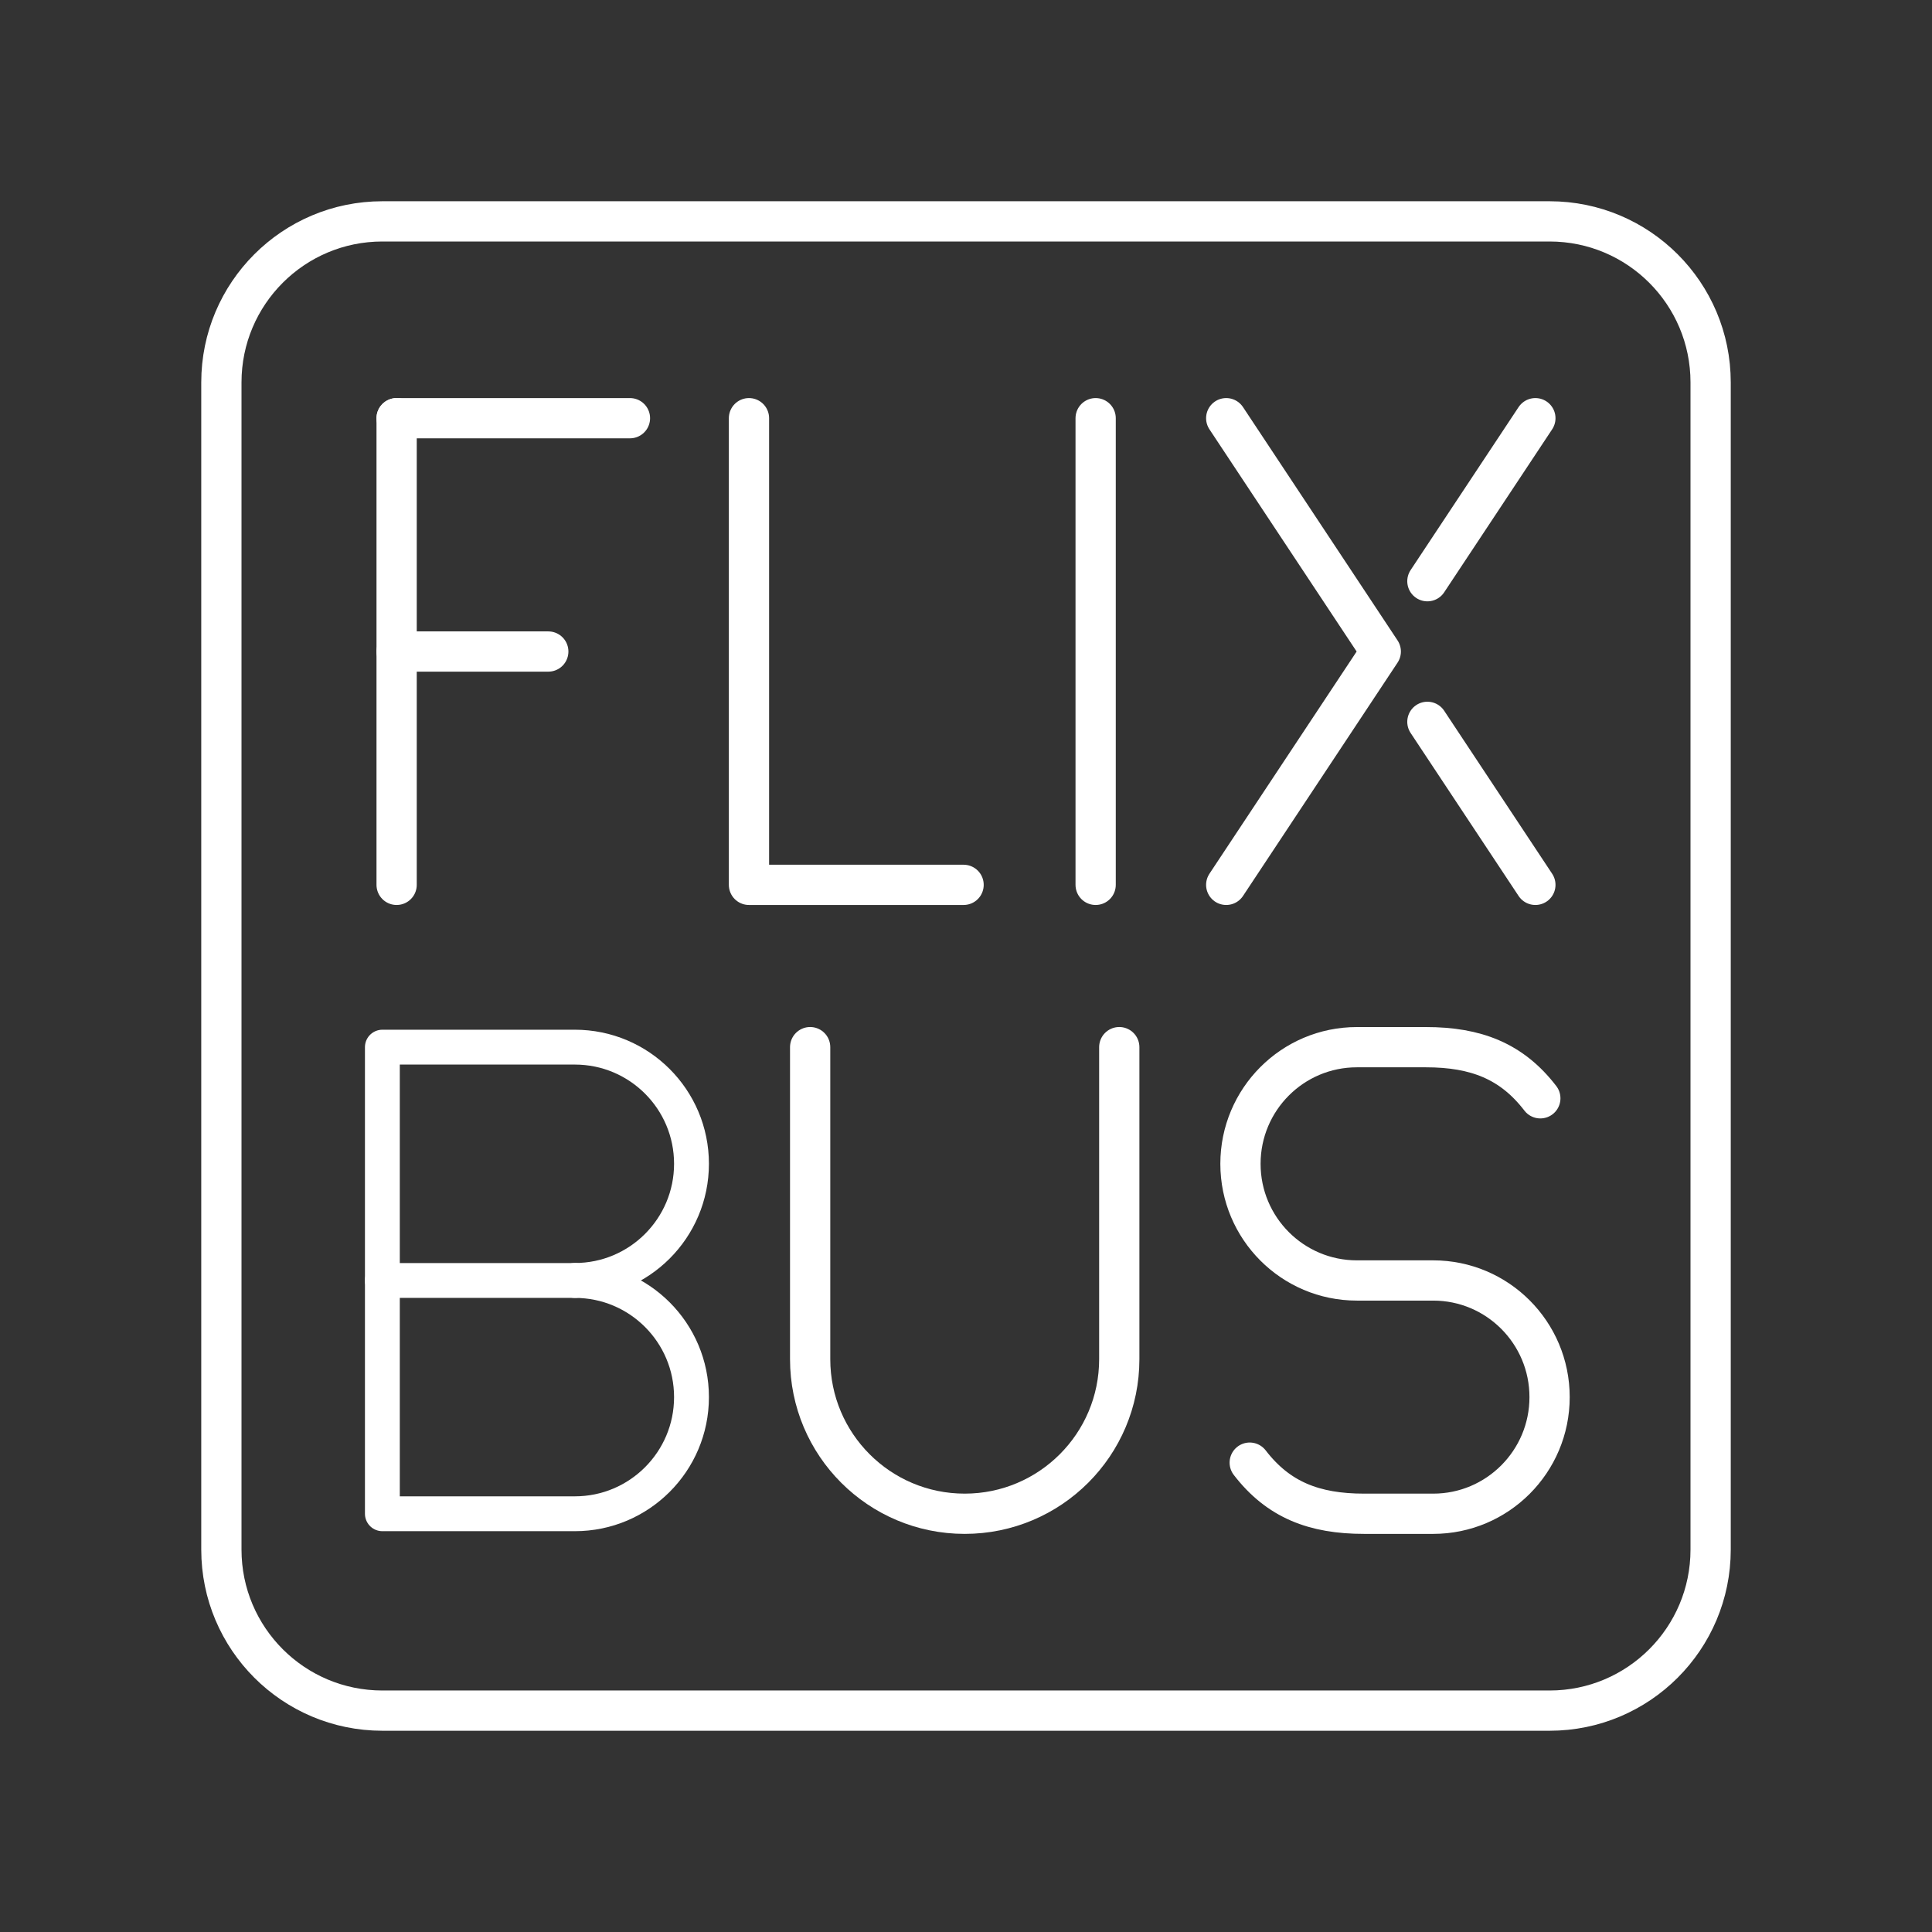 <?xml version="1.0" encoding="UTF-8"?><svg id="a" xmlns="http://www.w3.org/2000/svg" viewBox="0 0 48 48"><rect x="0" y="0" width="48" height="48" fill="#333333" stroke="none"/><defs><style>.b{stroke-width:.866px;}.b,.c{fill:none;stroke:#fff;stroke-linecap:round;stroke-linejoin:round;}</style></defs><path class="c" d="M38.5,5.5H9.5c-2.209,0-4,1.791-4,4v29c0,2.209,1.791,4,4,4h29c2.209,0,4-1.791,4-4V9.5c0-2.209-1.791-4-4-4Z"/><polyline class="c" points="18.608 10.39 18.608 21.984 23.94 21.984"/><line class="c" x1="27.221" y1="10.39" x2="27.221" y2="21.984"/><line class="c" x1="9.854" y1="10.39" x2="15.651" y2="10.39"/><line class="c" x1="9.854" y1="16.187" x2="13.622" y2="16.187"/><line class="c" x1="9.854" y1="10.39" x2="9.854" y2="21.984"/><line class="c" x1="38.146" y1="10.39" x2="35.463" y2="14.44"/><line class="c" x1="35.463" y1="17.934" x2="38.146" y2="21.984"/><polyline class="c" points="30.465 10.39 34.305 16.187 30.465 21.984"/><path class="c" d="M31.049,36.339c.711.925,1.602,1.27,2.842,1.27h1.716c1.597,0,2.892-1.298,2.892-2.898h0c0-1.601-1.295-2.898-2.892-2.898h-1.896c-1.597,0-2.892-1.298-2.892-2.898h0c0-1.601,1.295-2.898,2.892-2.898h1.716c1.24,0,2.132.345,2.842,1.27"/><path class="c" d="M20.128,26.016v7.753c0,2.121,1.719,3.84,3.84,3.84s3.84-1.719,3.84-3.84v-7.753"/><path class="b" d="M14.282,31.813c1.601,0,2.898,1.298,2.898,2.898s-1.298,2.898-2.898,2.898h-4.782v-11.593h4.782c1.601,0,2.898,1.298,2.898,2.898s-1.298,2.898-2.898,2.898h0Z"/><line class="b" x1="14.282" y1="31.813" x2="9.5" y2="31.813"/></svg>